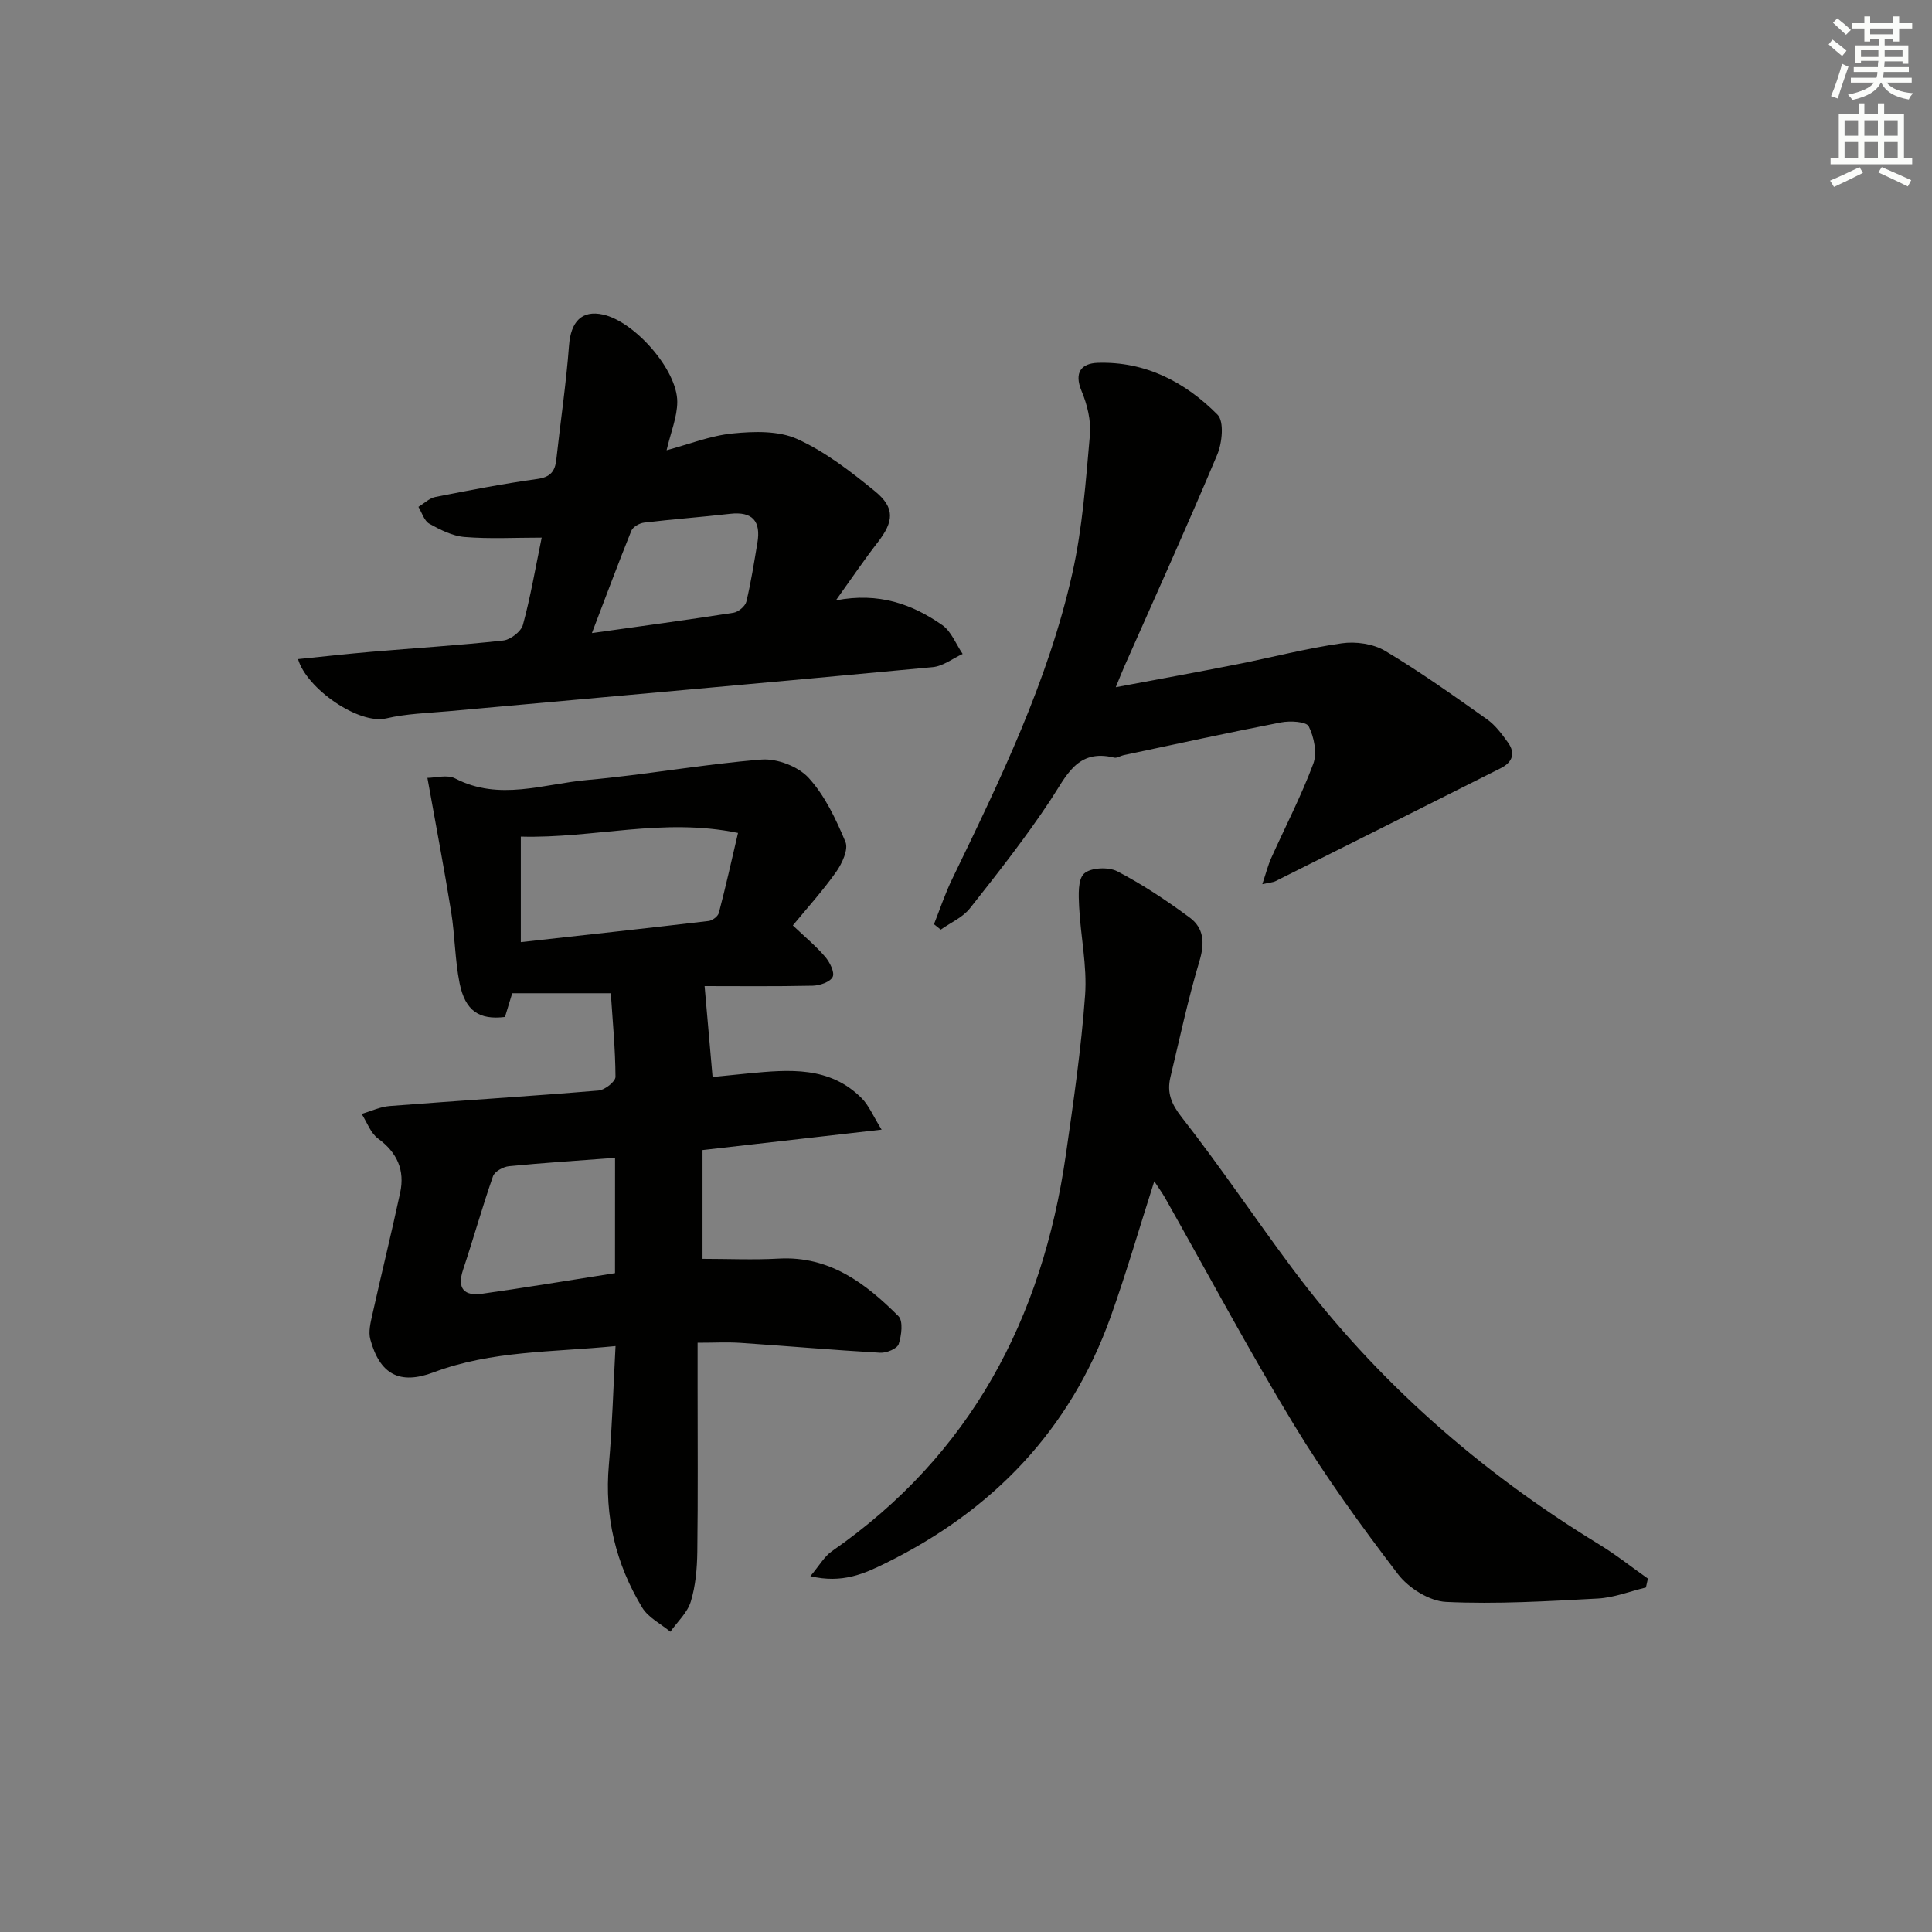 <svg enable-background="new 0 0 400 400" viewBox="0 0 400 400" xmlns="http://www.w3.org/2000/svg"><rect x="0" y="0" width="400" height="400" fill="#808080" stroke="none"/><g fill="#010100"><path d="m106.05 205.64c-.47 1.54-.99 3.25-1.5 4.91-5.32.66-8.24-1.24-9.4-7.01-.97-4.86-.96-9.9-1.75-14.8-1.47-9.1-3.2-18.15-4.91-27.69 1.66 0 4.11-.73 5.75.12 9.13 4.74 18.3 1.12 27.35.32 12.06-1.07 24.03-3.28 36.09-4.23 3.21-.25 7.6 1.44 9.75 3.8 3.37 3.69 5.65 8.55 7.61 13.24.65 1.56-.68 4.44-1.89 6.17-2.75 3.9-5.98 7.46-9 11.13 2.46 2.34 4.77 4.25 6.68 6.48.96 1.11 2.02 3.22 1.57 4.17-.51 1.06-2.68 1.8-4.15 1.83-7.79.17-15.58.08-22.37.08.59 6.73 1.09 12.42 1.65 18.82 2-.2 4.73-.49 7.46-.75 8.37-.79 16.79-1.55 23.44 5.17 1.47 1.49 2.31 3.6 4.1 6.48-13.2 1.51-24.99 2.85-37.08 4.23v22.52c5.31 0 10.57.24 15.8-.05 10.5-.58 17.96 5.12 24.76 11.91 1.02 1.01.64 4.01.05 5.8-.32.95-2.53 1.86-3.84 1.78-9.61-.55-19.21-1.39-28.82-2.04-2.78-.19-5.59-.03-8.97-.03v8.81c0 11.5.09 22.99-.06 34.49-.05 3.45-.35 7.02-1.35 10.29-.7 2.3-2.77 4.18-4.23 6.24-1.98-1.64-4.57-2.92-5.83-5-5.48-9.04-7.84-18.89-6.9-29.55.7-7.93.91-15.91 1.38-24.59-13.09 1.29-25.65.92-37.67 5.44-7.05 2.65-11.13.4-13.1-6.82-.43-1.58.05-3.49.43-5.18 1.87-8.41 3.94-16.77 5.75-25.19 1-4.66-.61-8.31-4.57-11.21-1.55-1.13-2.29-3.36-3.4-5.1 1.93-.57 3.83-1.49 5.8-1.64 14.41-1.12 28.84-2.01 43.25-3.21 1.29-.11 3.5-1.85 3.5-2.83-.03-5.77-.59-11.54-.97-17.31-6.9 0-13.3 0-20.41 0zm46.75-33.19c-15.64-3.22-29.87 1.17-44.97.76v21.85c12.88-1.43 25.89-2.85 38.89-4.38.78-.09 1.92-.96 2.11-1.67 1.41-5.36 2.61-10.77 3.97-16.56zm-25.46 67.27c-7.76.58-14.87 1.03-21.96 1.73-1.2.12-2.97 1.09-3.31 2.08-2.23 6.39-4.05 12.92-6.19 19.34-1.31 3.94.23 5.51 3.97 4.98 9.13-1.29 18.23-2.81 27.48-4.26.01-8.04.01-15.63.01-23.87z"/><path d="m340.77 328.67c-3.32.8-6.61 2.11-9.96 2.29-10.46.56-20.97 1.19-31.41.7-3.46-.16-7.76-2.87-9.95-5.73-7.65-10.01-15.08-20.29-21.61-31.05-9.31-15.34-17.77-31.2-26.6-46.83-.63-1.11-1.39-2.14-2.26-3.48-3.09 9.66-5.78 18.98-9.04 28.09-8.39 23.44-24.43 40.07-46.57 50.97-4.36 2.15-8.97 4.28-15.59 2.7 1.88-2.23 2.89-4.08 4.43-5.15 28.74-19.95 43.58-48.1 48.46-82.08 1.58-11 3.19-22.03 3.99-33.11.43-6.03-.94-12.18-1.24-18.29-.11-2.35-.3-5.63 1.04-6.84 1.37-1.25 5.04-1.41 6.87-.46 5.24 2.73 10.22 6.05 14.98 9.57 2.92 2.15 3.16 5.22 2.04 8.95-2.38 7.93-4.1 16.05-6.03 24.11-.76 3.18.17 5.52 2.36 8.31 7.99 10.21 15.21 21.01 22.97 31.4 17.35 23.21 38.76 41.95 63.46 57.03 3.49 2.13 6.72 4.7 10.07 7.06-.14.62-.27 1.23-.41 1.84z"/><path d="m61.71 136.46c5.12-.52 10.13-1.08 15.15-1.51 9.11-.78 18.24-1.34 27.33-2.34 1.51-.17 3.69-1.85 4.07-3.23 1.57-5.73 2.56-11.62 3.89-18.07-5.59 0-10.79.29-15.95-.13-2.51-.2-5.05-1.49-7.31-2.75-1.07-.6-1.53-2.29-2.26-3.49 1.17-.7 2.26-1.8 3.52-2.05 7-1.38 14.01-2.74 21.07-3.72 2.73-.38 3.69-1.55 3.96-4.03.86-7.87 2.04-15.72 2.63-23.61.37-4.92 2.63-7.38 7.05-6.4 6.52 1.44 15.38 11.44 15.36 18.07-.01 3.15-1.35 6.31-2.21 10.02 4.51-1.2 9.04-3.02 13.69-3.48 4.42-.44 9.5-.59 13.37 1.16 5.8 2.63 11.06 6.71 16.06 10.79 4.23 3.45 3.94 6.29.56 10.64-2.72 3.5-5.2 7.18-8.63 11.97 8.95-1.73 15.84.81 22.02 5.11 1.88 1.31 2.84 3.95 4.23 5.98-2.06.94-4.05 2.53-6.18 2.73-33.41 3.15-66.84 6.1-100.27 9.13-4.3.39-8.68.5-12.86 1.48-5.74 1.36-16.58-6.23-18.29-12.27zm60.84-5.39c10.41-1.46 19.88-2.74 29.31-4.21 1.01-.16 2.43-1.34 2.66-2.29.97-4.01 1.6-8.1 2.29-12.17.75-4.46-.96-6.56-5.68-6.02-5.91.68-11.86 1.11-17.77 1.82-.96.11-2.32.88-2.65 1.69-2.7 6.69-5.21 13.46-8.16 21.18z"/><path d="m261.35 183.06c.75-2.23 1.16-3.88 1.84-5.4 2.92-6.51 6.23-12.87 8.71-19.53.83-2.23.17-5.51-.94-7.74-.5-1.01-3.87-1.19-5.76-.82-10.9 2.11-21.75 4.49-32.61 6.79-.65.14-1.35.64-1.91.5-7.71-1.9-9.9 3.84-13.22 8.84-5.12 7.73-10.88 15.06-16.64 22.35-1.49 1.89-4 2.97-6.05 4.42-.47-.37-.93-.75-1.4-1.12 1.24-3.12 2.3-6.33 3.76-9.34 9.91-20.49 19.89-41 24.89-63.35 2.09-9.33 2.78-19.01 3.63-28.57.27-2.99-.55-6.33-1.73-9.15-1.61-3.87.01-5.7 3.32-5.82 9.87-.33 18.13 3.96 24.84 10.74 1.4 1.41.96 5.83-.06 8.26-6.17 14.69-12.76 29.21-19.2 43.78-.53 1.2-1.01 2.43-1.81 4.38 8.68-1.63 16.79-3.1 24.88-4.7 7.31-1.44 14.54-3.34 21.9-4.39 2.91-.42 6.54.1 9.01 1.58 7.27 4.34 14.19 9.28 21.11 14.18 1.71 1.21 3.05 3.05 4.3 4.78 1.6 2.22.93 4.09-1.47 5.3-15.54 7.81-31.09 15.62-46.65 23.4-.51.26-1.18.28-2.74.63z"/></g><path d="m378.6 9.2.8-1c.9.7 1.9 1.4 2.9 2.3l-.9 1.1c-1.1-.9-2-1.7-2.8-2.4zm.5 10.7c.9-2.1 1.6-4.3 2.3-6.7.4.2.8.4 1.3.6-.7 2.1-1.5 4.2-2.2 6.6zm.4-15.2.9-.9c1 .8 2 1.6 2.8 2.4l-1 1c-1-.9-1.9-1.8-2.7-2.5zm12.5-1.3h1.2v1.4h2.7v1.1h-2.7v2.7h-1.2v-.5h-1.8v1.3h4.9v3.8h-1.2v-.5h-3.7c0 .4-.1.9-.1 1.2h5.1v1h-5.2c0 .5-.1.9-.2 1.2h6v1h-5.2c1.1 1.3 2.9 2 5.5 2.2-.4.4-.7.8-.9 1.3-2.9-.5-4.8-1.6-5.7-3.5h-.1c-.8 1.7-2.7 2.9-5.9 3.6-.2-.4-.6-.8-.9-1.1 2.8-.6 4.6-1.4 5.4-2.5h-4.8v-1h5.3c.1-.3.2-.7.2-1.2h-4.9v-1h5c0-.4 0-.8.1-1.3h-3.6v.5h-1.2v-3.7h4.9v-1.3h-1.8v.5h-1.2v-2.7h-2.6v-1.1h2.6v-1.4h1.2v1.4h4.7v-1.4zm-6.7 8.4h3.6c0-.4 0-.9 0-1.4h-3.6zm1.9-4.7h4.7v-1.2h-4.7zm6.7 3.3h-3.7v1.4h3.7z" fill="#fbfcfa"/><path d="m384.7 21.4h1.3v2.2h2.8v-2.2h1.3v2.2h4.1v9.1h1.7v1.3h-16.9v-1.3h1.7v-9.1h4.1v-2.2zm.3 13.2.7 1.2c-1.8.9-3.8 1.9-6 2.9-.2-.4-.5-.8-.8-1.3 2.4-1 4.4-2 6.1-2.8zm-3.1-6.5h2.8v-3.2h-2.8zm0 4.6h2.8v-3.3h-2.8zm4.1-4.6h2.8v-3.2h-2.8zm0 4.6h2.8v-3.3h-2.8v3.2zm3.6 1.9c2.1.9 4.1 1.8 6.1 2.7l-.7 1.3c-2.2-1.1-4.2-2-6.1-2.9zm3.3-9.7h-2.8v3.2h2.8zm-2.8 7.8h2.8v-3.3h-2.8z" fill="#fbfcfa"/></svg>